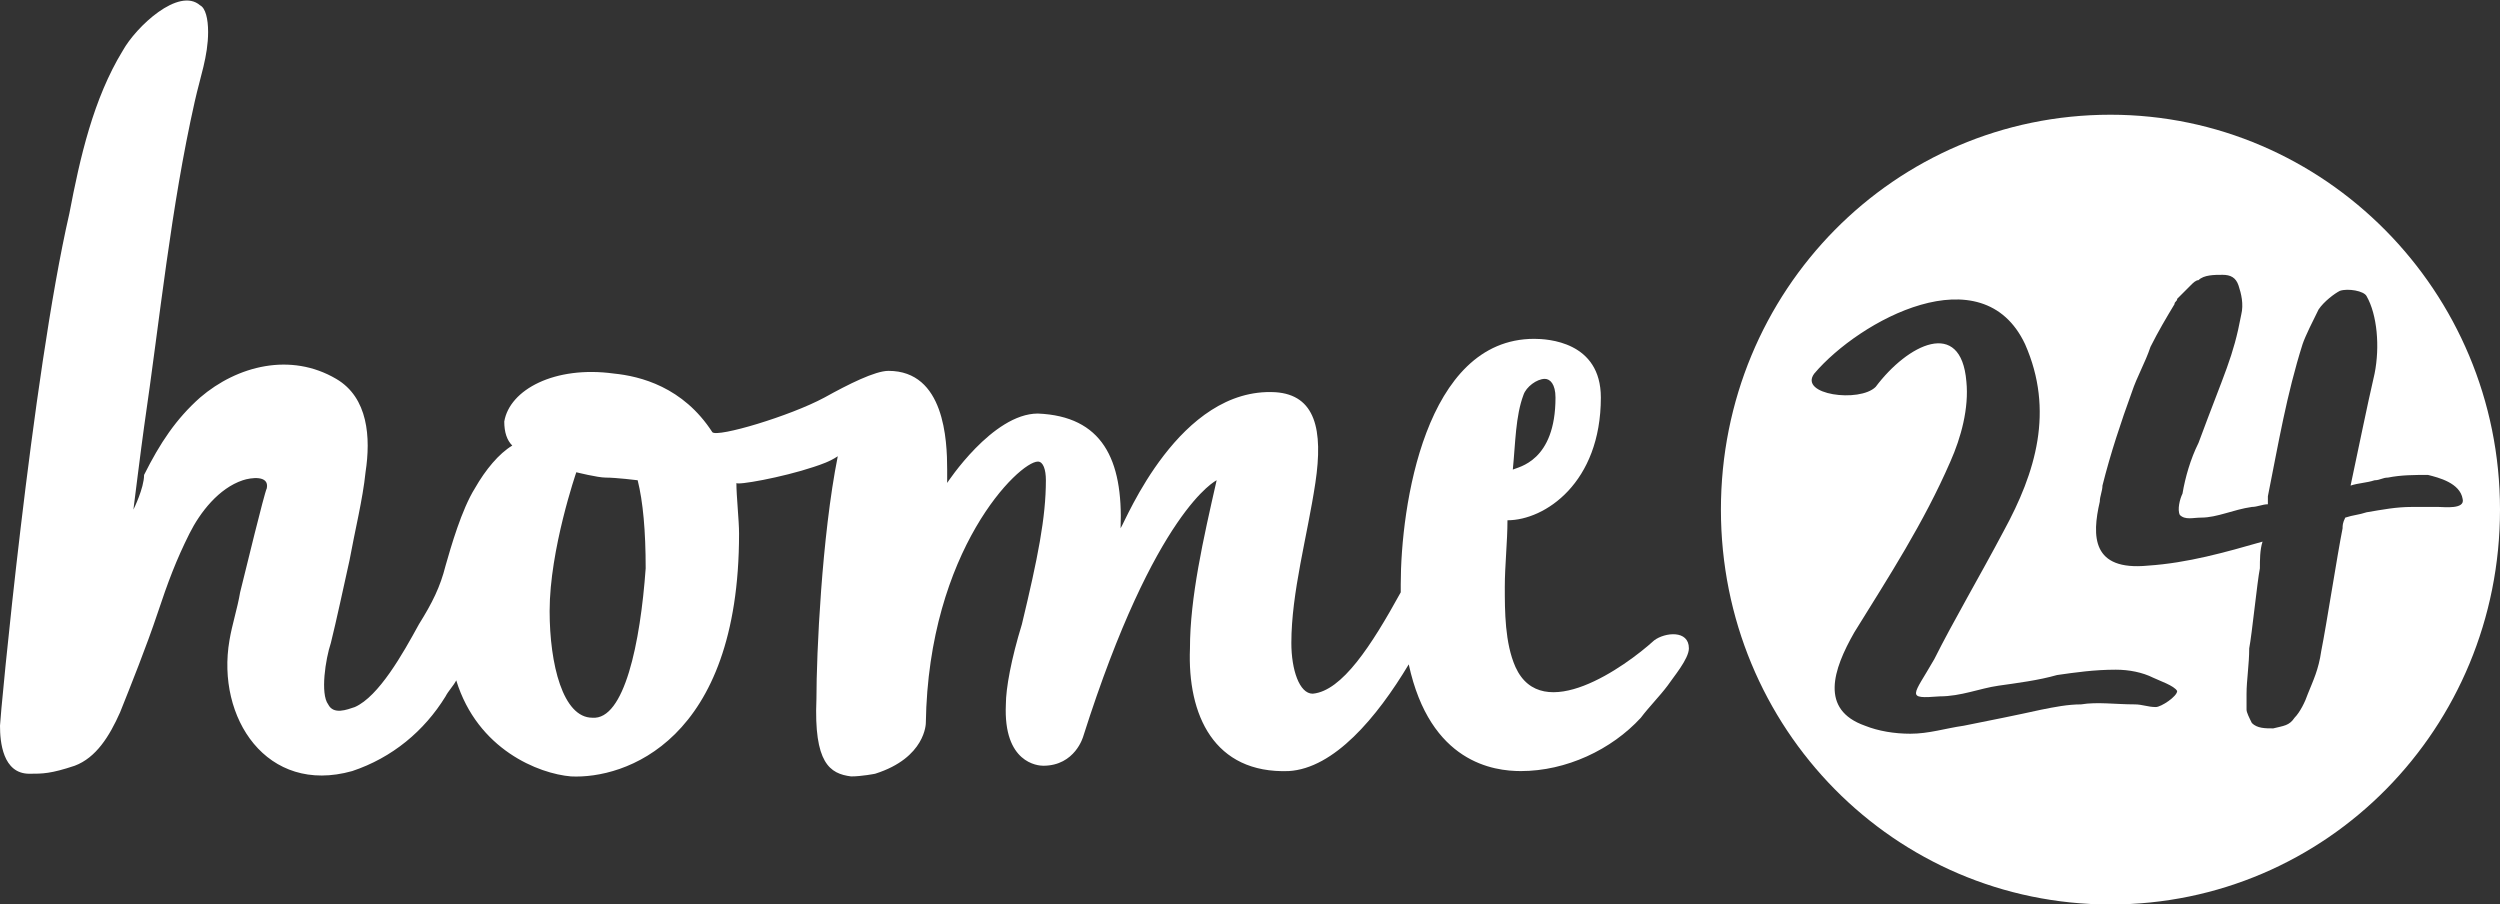 <?xml version="1.0" encoding="utf-8"?>
<!-- Generator: Adobe Illustrator 17.1.0, SVG Export Plug-In . SVG Version: 6.00 Build 0)  -->
<!DOCTYPE svg PUBLIC "-//W3C//DTD SVG 1.1//EN" "http://www.w3.org/Graphics/SVG/1.1/DTD/svg11.dtd">
<svg version="1.1" id="Layer_1" xmlns="http://www.w3.org/2000/svg" xmlns:xlink="http://www.w3.org/1999/xlink" x="0px" y="0px"
	 viewBox="0 0 93.7 33.9" enable-background="new 0 0 93.7 33.9" xml:space="preserve">
<rect x="0" y="0" width="93.7" height="33.9" fill="#333333" stroke="none"/>
<g>
	<defs>
		<rect id="SVGID_1_" y="0" width="93.7" height="33.9"/>
	</defs>
	<clipPath id="SVGID_2_">
		<use xlink:href="#SVGID_1_"  overflow="visible"/>
	</clipPath>
	<path clip-path="url(#SVGID_2_)" fill="#FFFFFF" d="M93.7,19.1c0,8.2-6.5,14.8-14.6,14.8c-8.1,0-14.6-6.6-14.6-14.8
		c0-8.2,6.5-14.8,14.6-14.8C87.1,4.3,93.7,10.9,93.7,19.1 M80.7,25.4c-0.4-0.2-0.9-0.3-1.4-0.3c-0.8,0-1.5,0.1-2.2,0.2
		c-0.7,0.2-1.5,0.3-2.2,0.4c-0.7,0.1-1.4,0.4-2.2,0.4c-1.3,0.1-1,0-0.2-1.4c0.7-1.4,1.7-3.1,2.6-4.8c1.2-2.2,1.9-4.5,0.8-7
		c-1.6-3.4-6.2-0.9-7.9,1.1c-0.6,0.8,1.7,1.1,2.3,0.5c1.2-1.6,3.2-2.6,3.4-0.2c0.1,1-0.2,2.1-0.6,3c-1,2.3-2.3,4.3-3.6,6.4
		c-0.8,1.4-1.3,2.9,0.4,3.5c0.5,0.2,1.1,0.3,1.7,0.3c0.7,0,1.3-0.2,2-0.3c1-0.2,2-0.4,2.9-0.6c0.5-0.1,1-0.2,1.5-0.2
		c0.6-0.1,1.3,0,2,0c0.3,0,0.5,0.1,0.8,0.1c0.2,0,0.8-0.4,0.8-0.6C81.5,25.7,80.9,25.5,80.7,25.4 M91,17.8c-0.5,0-1,0-1.5,0.1
		c-0.2,0-0.3,0.1-0.5,0.1c-0.3,0.1-0.6,0.1-0.9,0.2c0.3-1.4,0.6-2.9,0.9-4.2c0.2-1,0.1-2.2-0.3-2.9c-0.1-0.2-0.7-0.3-1-0.2
		c-0.2,0.1-0.6,0.4-0.8,0.7c-0.2,0.4-0.5,1-0.6,1.3c-0.6,1.9-0.9,3.7-1.3,5.7c0,0.1,0,0.2,0,0.3c-0.2,0-0.4,0.1-0.6,0.1
		c-0.7,0.1-1.3,0.4-1.9,0.4c-0.3,0-0.6,0.1-0.8-0.1c-0.1-0.2,0-0.6,0.1-0.8c0.1-0.6,0.3-1.3,0.6-1.9c1-2.7,1.3-3.2,1.6-4.8
		c0.1-0.4,0-0.8-0.1-1.1c-0.1-0.3-0.3-0.4-0.6-0.4c-0.3,0-0.7,0-0.9,0.2c-0.1,0-0.2,0.1-0.3,0.2c-0.2,0.2-0.3,0.3-0.5,0.5
		c0,0.1-0.1,0.1-0.1,0.2c-0.3,0.5-0.6,1-0.9,1.6c-0.2,0.6-0.5,1.1-0.7,1.7c-0.4,1.1-0.8,2.3-1.1,3.5c0,0.2-0.1,0.4-0.1,0.6
		c-0.3,1.3-0.3,2.6,1.8,2.4c1.5-0.1,2.9-0.5,4.3-0.9c-0.1,0.3-0.1,0.7-0.1,1c-0.1,0.5-0.3,2.5-0.4,3c0,0.6-0.1,1.2-0.1,1.7
		c0,0.2,0,0.4,0,0.6c0,0.1,0.1,0.3,0.2,0.5c0.2,0.2,0.5,0.2,0.8,0.2c0.4-0.1,0.6-0.1,0.8-0.4c0.2-0.2,0.4-0.6,0.5-0.9
		c0.2-0.5,0.4-0.9,0.5-1.6c0.2-1,0.6-3.6,0.8-4.6c0-0.1,0-0.2,0.1-0.4c0.3-0.1,0.5-0.1,0.8-0.2c0.6-0.1,1.1-0.2,1.7-0.2
		c0.3,0,0.7,0,1,0c0.2,0,1,0.1,0.9-0.3C92.2,18.1,91.4,17.9,91,17.8"/>
	<path clip-path="url(#SVGID_2_)" fill="#FFFFFF" d="M24.2,21.3c-0.2,2.8-0.8,5.7-2,5.6c-1.1,0-1.6-2-1.6-4c0-2.3,1-5.2,1-5.2
		s0.8,0.2,1.1,0.2c0.4,0,1.2,0.1,1.2,0.1C24.1,18.8,24.2,19.9,24.2,21.3 M57.1,14.8c0.1-0.3,0.5-0.6,0.8-0.6c0.2,0,0.4,0.2,0.4,0.7
		c0,2.4-1.4,2.6-1.6,2.7C56.8,16.6,56.8,15.6,57.1,14.8 M62,24C61.9,24,61.9,24,62,24c-1.1,1-4.2,3.2-5.2,1c-0.4-0.9-0.4-2.1-0.4-3
		c0-0.8,0.1-1.7,0.1-2.5c1.4,0,3.5-1.4,3.5-4.6c0-2.1-2-2.2-2.5-2.2c-4.1,0-5,6.3-5,9.2c0,0.1,0,0.2,0,0.3c-1.1,2-2.2,3.7-3.3,3.8
		c-0.5,0-0.8-0.9-0.8-1.9c0-1.9,0.6-4,0.9-6c0.3-2,0-3.3-1.5-3.4c-3.6-0.2-5.6,4.8-5.8,5.1c0.1-2.6-0.7-4.2-3.1-4.3
		c-1.7,0-3.4,2.6-3.4,2.6s0-0.2,0-0.5c0-1.1-0.1-3.7-2.2-3.7c0,0,0,0,0,0c-0.5,0-1.5,0.5-2.4,1c-1.3,0.7-4,1.5-4.2,1.3
		c-1.1-1.7-2.7-2.1-3.7-2.2c-2.2-0.3-3.9,0.6-4.1,1.8c0,0.4,0.1,0.7,0.3,0.9c-0.5,0.3-1,0.9-1.4,1.6c-0.5,0.8-0.9,2.2-1.1,2.9
		c-0.2,0.8-0.5,1.4-1,2.2c-0.6,1.1-1.5,2.7-2.4,3.1c-0.3,0.1-0.8,0.3-1-0.1c-0.3-0.4-0.1-1.7,0.1-2.3c0.2-0.8,0.5-2.2,0.7-3.1
		c0.2-1.1,0.5-2.3,0.6-3.3c0.2-1.3,0.1-2.8-1.1-3.5c-1.7-1-3.7-0.5-5.1,0.7c-0.9,0.8-1.5,1.7-2.1,2.9C5.4,18.3,5,19.1,5,19.1
		s0.3-2.4,0.4-3.1c0.6-4.1,1-8.2,1.9-12.2c0.2-0.9,0.5-1.7,0.5-2.6c0-0.5-0.1-0.9-0.3-1C6.7-0.5,5.1,1,4.6,1.9c-1.1,1.8-1.6,4-2,6.1
		C1.2,14.1,0,26.9,0,27.2c0,0.6,0.1,1.8,1.1,1.8c0.5,0,0.8,0,1.7-0.3c0.8-0.3,1.3-1.1,1.7-2c0.4-1,1-2.5,1.4-3.7
		c0.4-1.2,0.7-2,1.2-3c0.4-0.8,1.1-1.7,2-2c0.3-0.1,1-0.2,0.9,0.3c-0.1,0.2-0.8,3.1-1,3.9c-0.1,0.6-0.3,1.2-0.4,1.8
		c-0.5,2.9,1.4,5.8,4.6,4.9c1.5-0.5,2.7-1.5,3.5-2.8c0.1-0.2,0.3-0.4,0.4-0.6c0.8,2.6,3.1,3.5,4.3,3.6c2,0.1,6.3-1.3,6.3-9.1
		c0-0.5-0.1-1.4-0.1-1.9c0,0.1,1.7-0.2,2.9-0.6c0.3-0.1,0.6-0.2,0.9-0.4c-0.6,3-0.8,7.4-0.8,9.1c-0.1,2.4,0.5,2.8,1.3,2.9
		c0.4,0,0.9-0.1,0.9-0.1c1.9-0.6,1.9-1.9,1.9-1.9c0.1-6.5,3.5-9.8,4.2-9.8c0.2,0,0.3,0.3,0.3,0.7c0,1.4-0.3,2.9-0.9,5.4
		c-0.4,1.3-0.6,2.4-0.6,3c-0.1,2.2,1.2,2.3,1.4,2.3l0,0c1.2,0,1.5-1.1,1.5-1.1c2.7-8.5,5-9.6,5-9.6c-0.5,2.2-1,4.4-1,6.3
		c-0.1,2.5,0.9,4.7,3.7,4.6c1.7-0.1,3.3-2,4.5-4c0.8,3.7,3.2,4,4.2,4c1.7,0,3.4-0.8,4.5-2c0.3-0.4,0.7-0.8,1-1.2
		c0.2-0.3,0.8-1,0.8-1.4C63.3,23.6,62.4,23.7,62,24"/>
</g>
</svg>
